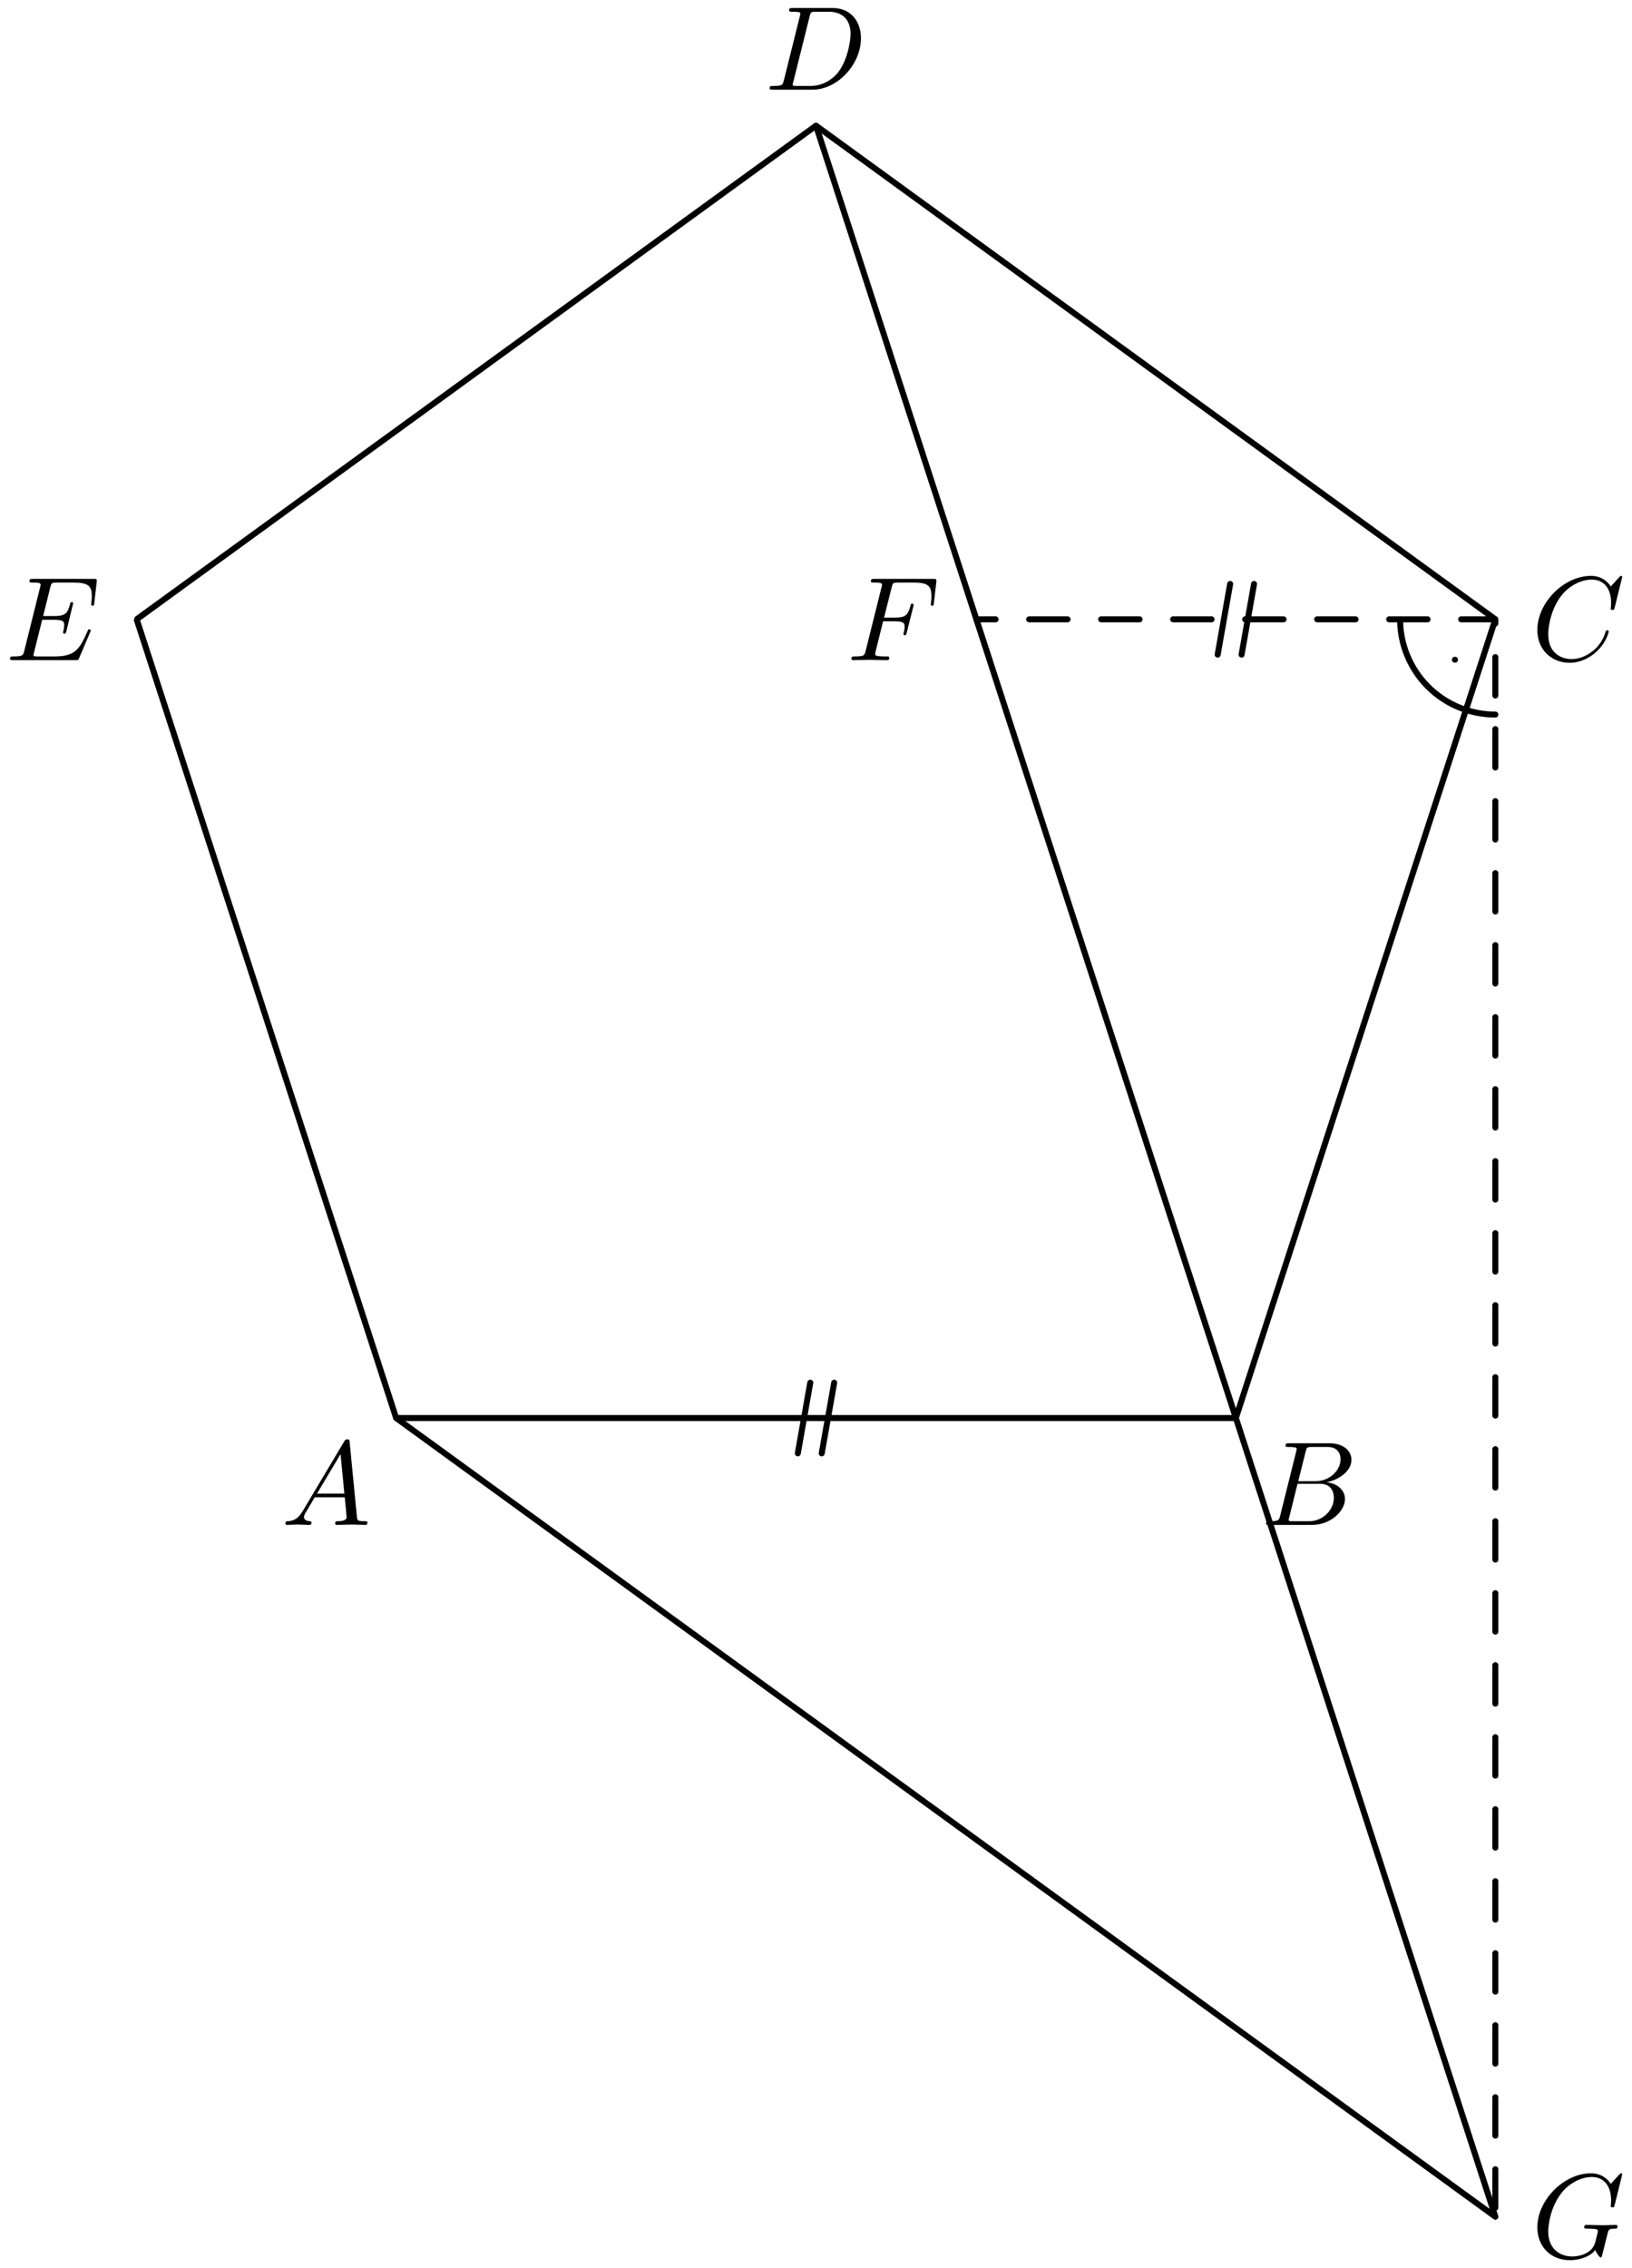 <?xml version='1.0' encoding='UTF-8'?>
<!-- This file was generated by dvisvgm 3.1.1 -->
<svg version='1.1' xmlns='http://www.w3.org/2000/svg' xmlns:xlink='http://www.w3.org/1999/xlink' width='136pt' height='189pt' viewBox='0 -189 136 189'>
<g id='page1'>
<g transform='matrix(1 0 0 -1 0 0)'>
<path d='M33.012 70.84H102.988L124.613 137.394L68 178.527L11.387 137.394Z' stroke='#000' fill='none' stroke-width='.5' stroke-miterlimit='10' stroke-linejoin='bevel'/>
<path d='M81.363 137.394H124.613V4.289' stroke='#000' fill='none' stroke-width='.5' stroke-miterlimit='10' stroke-linecap='round' stroke-linejoin='round' stroke-dasharray='3.2 2.8' stroke-dashoffset='1.6'/>
<path d='M33.012 70.84L124.613 4.289L68 178.527' stroke='#000' fill='none' stroke-width='.5' stroke-miterlimit='10' stroke-linecap='round' stroke-linejoin='round'/>
<path d='M116.676 137.394C116.676 135.289 117.512 133.273 119 131.781C120.488 130.293 122.508 129.457 124.613 129.457' stroke='#000' fill='none' stroke-width='.5' stroke-miterlimit='10' stroke-linecap='round' stroke-linejoin='round'/>
<circle cx='121.246' cy='134.027' r='.25'/>
<path d='M66.484 67.898L67.523 73.785' stroke='#000' fill='none' stroke-width='.5' stroke-miterlimit='10' stroke-linecap='round' stroke-linejoin='round'/>
<path d='M68.477 67.898L69.516 73.785' stroke='#000' fill='none' stroke-width='.5' stroke-miterlimit='10' stroke-linecap='round' stroke-linejoin='round'/>
<path d='M104.504 140.34L103.465 134.453' stroke='#000' fill='none' stroke-width='.5' stroke-miterlimit='10' stroke-linecap='round' stroke-linejoin='round'/>
<path d='M102.512 140.34L101.473 134.453' stroke='#000' fill='none' stroke-width='.5' stroke-miterlimit='10' stroke-linecap='round' stroke-linejoin='round'/>
<path d='M25.222 63.079C24.823 62.411 24.435 62.272 23.997 62.242C23.877 62.232 23.788 62.232 23.788 62.043C23.788 61.983 23.837 61.933 23.917 61.933C24.186 61.933 24.495 61.963 24.773 61.963C25.102 61.963 25.451 61.933 25.77 61.933C25.829 61.933 25.959 61.933 25.959 62.123C25.959 62.232 25.869 62.242 25.8 62.242C25.57 62.262 25.331 62.342 25.331 62.591C25.331 62.71 25.391 62.82 25.471 62.959L26.228 64.234H28.728C28.748 64.025 28.887 62.67 28.887 62.571C28.887 62.272 28.37 62.242 28.17 62.242C28.031 62.242 27.931 62.242 27.931 62.043C27.931 61.933 28.051 61.933 28.071 61.933C28.479 61.933 28.907 61.963 29.316 61.963C29.565 61.963 30.192 61.933 30.442 61.933C30.501 61.933 30.621 61.933 30.621 62.133C30.621 62.242 30.521 62.242 30.392 62.242C29.774 62.242 29.774 62.312 29.744 62.601L29.137 68.826C29.117 69.026 29.117 69.066 28.947 69.066C28.788 69.066 28.748 68.996 28.688 68.896L25.222 63.079ZM26.417 64.543L28.379 67.831L28.698 64.543H26.417Z'/>
<path d='M106.683 62.71C106.583 62.322 106.564 62.242 105.776 62.242C105.607 62.242 105.508 62.242 105.508 62.043C105.508 61.933 105.597 61.933 105.776 61.933H109.333C110.907 61.933 112.082 63.109 112.082 64.085C112.082 64.802 111.504 65.38 110.538 65.49C111.574 65.679 112.62 66.416 112.62 67.362C112.62 68.099 111.962 68.737 110.767 68.737H107.42C107.231 68.737 107.132 68.737 107.132 68.538C107.132 68.428 107.221 68.428 107.41 68.428C107.43 68.428 107.619 68.428 107.789 68.408C107.968 68.388 108.058 68.378 108.058 68.249C108.058 68.209 108.048 68.179 108.018 68.059L106.683 62.71ZM108.187 65.579L108.805 68.049C108.895 68.398 108.914 68.428 109.343 68.428H110.628C111.504 68.428 111.713 67.84 111.713 67.402C111.713 66.525 110.857 65.579 109.641 65.579H108.187ZM107.739 62.242C107.6 62.242 107.58 62.242 107.52 62.252C107.42 62.262 107.39 62.272 107.39 62.352C107.39 62.381 107.39 62.401 107.44 62.581L108.127 65.36H110.01C110.966 65.36 111.156 64.623 111.156 64.195C111.156 63.208 110.269 62.242 109.094 62.242H107.739Z'/>
<path d='M135.184 140.915C135.184 140.944 135.164 141.014 135.075 141.014C135.044 141.014 135.035 141.004 134.925 140.894L134.228 140.128C134.138 140.267 133.68 141.014 132.574 141.014C130.353 141.014 128.112 138.813 128.112 136.502C128.112 134.858 129.287 133.772 130.811 133.772C131.678 133.772 132.435 134.171 132.963 134.629C133.889 135.446 134.059 136.352 134.059 136.382C134.059 136.482 133.959 136.482 133.939 136.482C133.879 136.482 133.829 136.462 133.81 136.382C133.72 136.093 133.491 135.386 132.803 134.808C132.116 134.25 131.489 134.081 130.97 134.081C130.074 134.081 129.018 134.599 129.018 136.153C129.018 136.721 129.227 138.334 130.223 139.5C130.831 140.207 131.767 140.705 132.654 140.705C133.67 140.705 134.258 139.938 134.258 138.783C134.258 138.384 134.228 138.374 134.228 138.275C134.228 138.175 134.337 138.175 134.377 138.175C134.507 138.175 134.507 138.195 134.557 138.374L135.184 140.915Z'/>
<path d='M65.321 182.304C65.222 181.916 65.202 181.836 64.415 181.836C64.246 181.836 64.136 181.836 64.136 181.647C64.136 181.527 64.226 181.527 64.415 181.527H67.712C69.784 181.527 71.746 183.629 71.746 185.811C71.746 187.215 70.9 188.331 69.405 188.331H66.058C65.869 188.331 65.76 188.331 65.76 188.142C65.76 188.022 65.849 188.022 66.048 188.022C66.178 188.022 66.357 188.012 66.477 188.002C66.636 187.982 66.696 187.952 66.696 187.843C66.696 187.803 66.686 187.773 66.656 187.654L65.321 182.304ZM67.473 187.644C67.562 187.992 67.582 188.022 68.011 188.022H69.077C70.053 188.022 70.88 187.494 70.88 186.179C70.88 185.691 70.681 184.057 69.834 182.962C69.545 182.593 68.758 181.836 67.533 181.836H66.407C66.267 181.836 66.248 181.836 66.188 181.846C66.088 181.856 66.058 181.866 66.058 181.946C66.058 181.976 66.058 181.996 66.108 182.175L67.473 187.644Z'/>
<path d='M7.51 136.312C7.53 136.362 7.56 136.432 7.56 136.452C7.56 136.462 7.56 136.561 7.441 136.561C7.351 136.561 7.331 136.502 7.311 136.442C6.664 134.968 6.295 134.3 4.592 134.3H3.138C2.998 134.3 2.978 134.3 2.918 134.31C2.819 134.32 2.789 134.33 2.789 134.41C2.789 134.44 2.789 134.459 2.838 134.639L3.516 137.358H4.502C5.349 137.358 5.349 137.149 5.349 136.9C5.349 136.83 5.349 136.711 5.279 136.412C5.259 136.362 5.249 136.332 5.249 136.302C5.249 136.253 5.289 136.193 5.379 136.193C5.458 136.193 5.488 136.243 5.528 136.392L6.096 138.723C6.096 138.783 6.046 138.833 5.976 138.833C5.887 138.833 5.867 138.773 5.837 138.653C5.628 137.896 5.448 137.667 4.532 137.667H3.596L4.193 140.068C4.283 140.416 4.293 140.456 4.731 140.456H6.136C7.351 140.456 7.65 140.167 7.65 139.35C7.65 139.111 7.65 139.091 7.61 138.823C7.61 138.763 7.6 138.693 7.6 138.643S7.63 138.524 7.72 138.524C7.829 138.524 7.839 138.583 7.859 138.773L8.058 140.496C8.088 140.765 8.038 140.765 7.789 140.765H2.759C2.56 140.765 2.46 140.765 2.46 140.566C2.46 140.456 2.55 140.456 2.739 140.456C3.107 140.456 3.387 140.456 3.387 140.277C3.387 140.237 3.387 140.217 3.337 140.038L2.022 134.768C1.922 134.38 1.902 134.3 1.115 134.3C.946 134.3 .836 134.3 .836 134.111C.836 133.991 .926 133.991 1.115 133.991H6.285C6.514 133.991 6.524 134.001 6.594 134.161L7.51 136.312Z'/>
<path d='M73.592 137.229H74.559C75.306 137.229 75.385 137.07 75.385 136.78C75.385 136.711 75.385 136.591 75.316 136.292C75.296 136.243 75.286 136.203 75.286 136.183C75.286 136.103 75.346 136.063 75.405 136.063C75.505 136.063 75.505 136.093 75.555 136.273L76.103 138.434C76.133 138.543 76.133 138.564 76.133 138.594C76.133 138.613 76.113 138.703 76.013 138.703S75.904 138.653 75.864 138.494C75.655 137.717 75.425 137.538 74.579 137.538H73.672L74.31 140.068C74.399 140.416 74.409 140.456 74.848 140.456H76.162C77.388 140.456 77.617 140.128 77.617 139.36C77.617 139.131 77.617 139.091 77.587 138.823C77.567 138.693 77.567 138.673 77.567 138.643C77.567 138.594 77.597 138.524 77.686 138.524C77.796 138.524 77.806 138.583 77.826 138.773L78.025 140.496C78.055 140.765 78.005 140.765 77.756 140.765H72.875C72.676 140.765 72.576 140.765 72.576 140.566C72.576 140.456 72.666 140.456 72.855 140.456C73.224 140.456 73.503 140.456 73.503 140.277C73.503 140.237 73.503 140.217 73.453 140.038L72.138 134.768C72.039 134.38 72.019 134.3 71.232 134.3C71.062 134.3 70.953 134.3 70.953 134.111C70.953 133.991 71.072 133.991 71.102 133.991C71.391 133.991 72.128 134.021 72.417 134.021C72.746 134.021 73.573 133.991 73.901 133.991C73.991 133.991 74.11 133.991 74.11 134.181C74.11 134.26 74.051 134.28 74.051 134.29C74.021 134.3 74.001 134.3 73.772 134.3C73.553 134.3 73.503 134.3 73.254 134.32C72.965 134.35 72.935 134.39 72.935 134.519C72.935 134.539 72.935 134.599 72.975 134.749L73.592 137.229Z'/>
<path d='M135.184 7.808C135.184 7.837 135.164 7.907 135.075 7.907C135.044 7.907 135.035 7.897 134.925 7.788L134.228 7.021C134.138 7.16 133.68 7.907 132.574 7.907C130.353 7.907 128.112 5.706 128.112 3.395C128.112 1.811 129.217 .666 130.831 .666C131.269 .666 131.718 .755 132.076 .905C132.574 1.104 132.764 1.313 132.943 1.512C133.032 1.263 133.291 .895 133.391 .895C133.441 .895 133.461 .925 133.461 .934C133.481 .954 133.581 1.333 133.63 1.542L133.82 2.309C133.859 2.478 133.909 2.648 133.949 2.817C134.059 3.265 134.069 3.285 134.636 3.295C134.686 3.295 134.796 3.305 134.796 3.494C134.796 3.564 134.746 3.604 134.666 3.604C134.437 3.604 133.849 3.574 133.62 3.574C133.311 3.574 132.535 3.604 132.226 3.604C132.136 3.604 132.016 3.604 132.016 3.405C132.016 3.295 132.096 3.295 132.315 3.295C132.325 3.295 132.614 3.295 132.843 3.275C133.102 3.246 133.152 3.216 133.152 3.086C133.152 2.996 133.042 2.548 132.943 2.18C132.664 1.084 131.369 .974 131.02 .974C130.064 .974 129.018 1.542 129.018 3.066C129.018 3.375 129.118 5.018 130.164 6.313C130.702 6.991 131.668 7.598 132.654 7.598C133.67 7.598 134.258 6.831 134.258 5.676C134.258 5.277 134.228 5.267 134.228 5.168C134.228 5.068 134.337 5.068 134.377 5.068C134.507 5.068 134.507 5.088 134.557 5.267L135.184 7.808Z'/>
</g>
</g>
</svg>